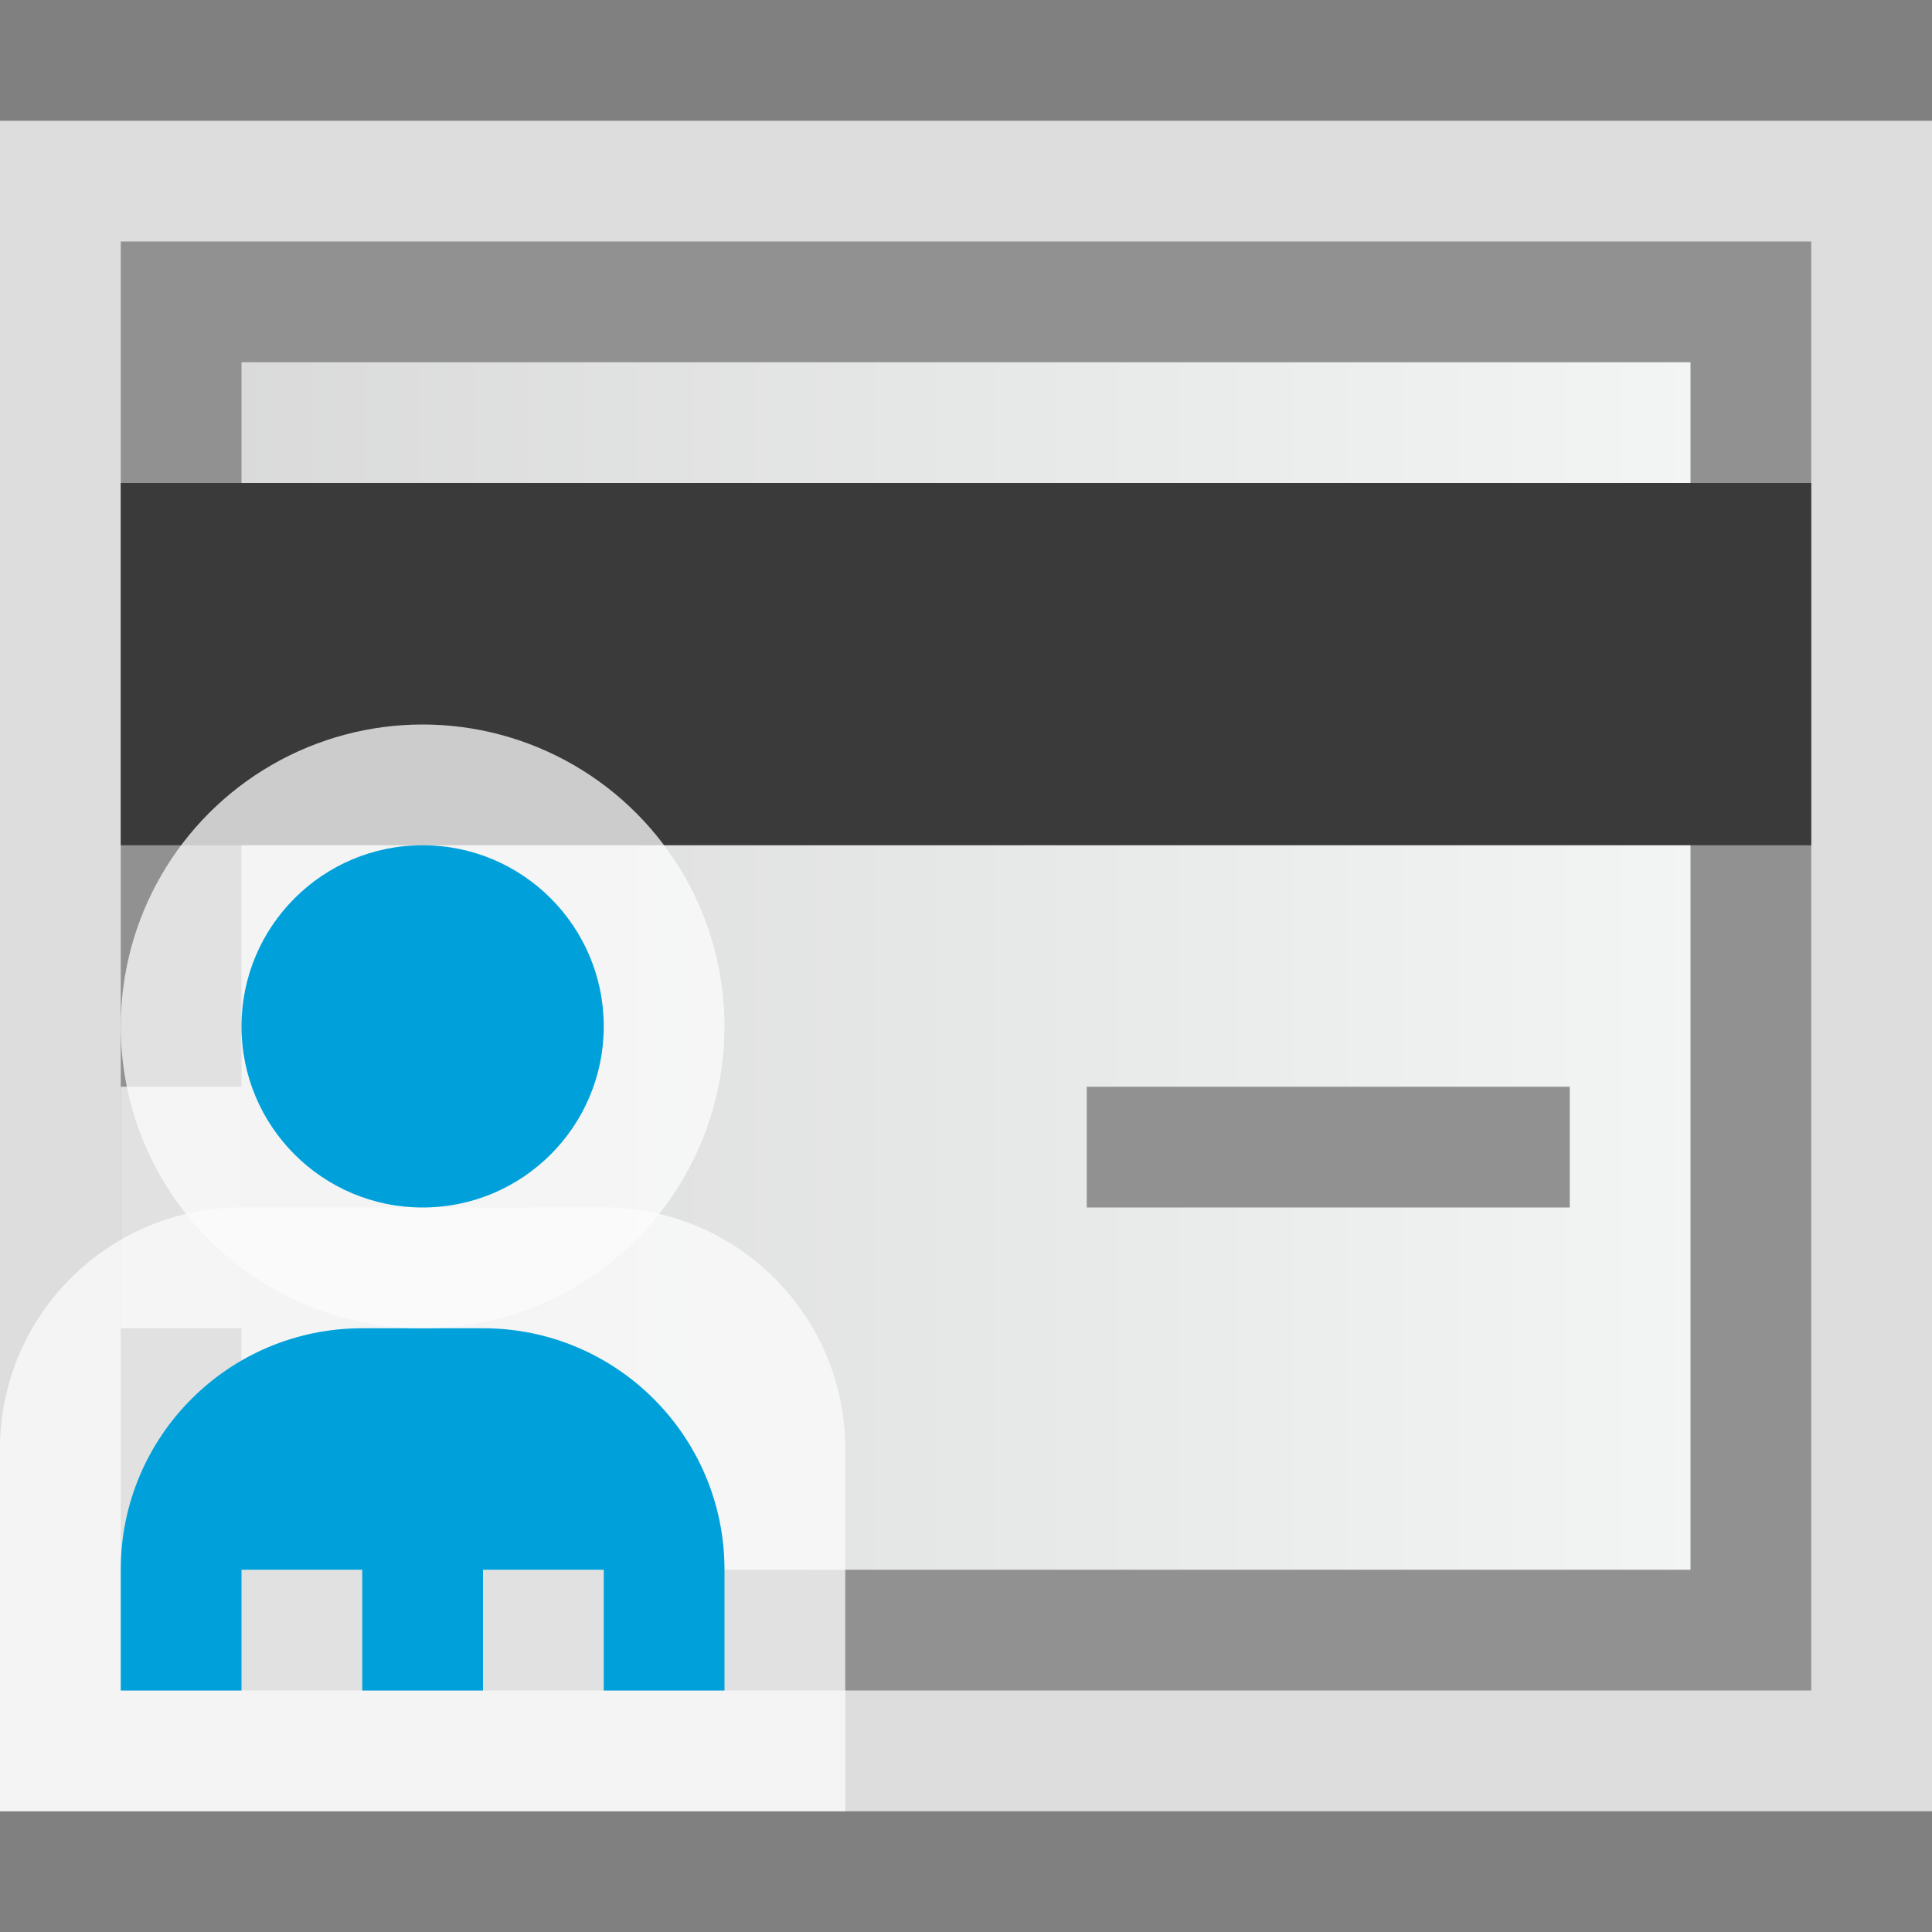 <svg width="16" height="16" viewBox="0 0 16 16" fill="none" xmlns="http://www.w3.org/2000/svg">
<rect x="0" y="0" width="16" height="16" fill="#808080" stroke="none"/>
<rect y="1" width="16" height="14" fill="#FCFCFC" fill-opacity="0.75"/>
<rect x="1.5" y="2.5" width="13" height="11" fill="url(#paint0_linear_1874_15174)" stroke="#919191"/>
<rect x="1" y="4" width="14" height="3" fill="#3A3A3A"/>
<rect x="9" y="9" width="4" height="1" fill="#919191"/>
<g clip-path="url(#clip0_1874_15174)">
<path d="M0 12C0 10.895 0.895 10 2 10H5C6.105 10 7 10.895 7 12V15H0V12Z" fill="#FCFCFC" fill-opacity="0.75"/>
<path d="M6 13C6 11.895 5.105 11 4 11H3C1.895 11 1 11.895 1 13V14H2V13H3V14H4L4 13H5V14H6V13Z" fill="#00A1DB"/>
<circle cx="3.5" cy="8.5" r="2.5" fill="#FCFCFC" fill-opacity="0.75"/>
<circle cx="3.5" cy="8.5" r="1.5" fill="#00A1DB"/>
</g>
<rect x="1" y="9" width="1" height="2" fill="#FCFCFC" fill-opacity="0.75"/>
<defs>
<linearGradient id="paint0_linear_1874_15174" x1="15" y1="8.545" x2="1" y2="8.545" gradientUnits="userSpaceOnUse">
<stop stop-color="#F4F7F6"/>
<stop offset="1" stop-color="#D8D8D8"/>
</linearGradient>
<clipPath id="clip0_1874_15174">
<rect width="7" height="9" fill="white" transform="translate(0 6)"/>
</clipPath>
</defs>
</svg>
